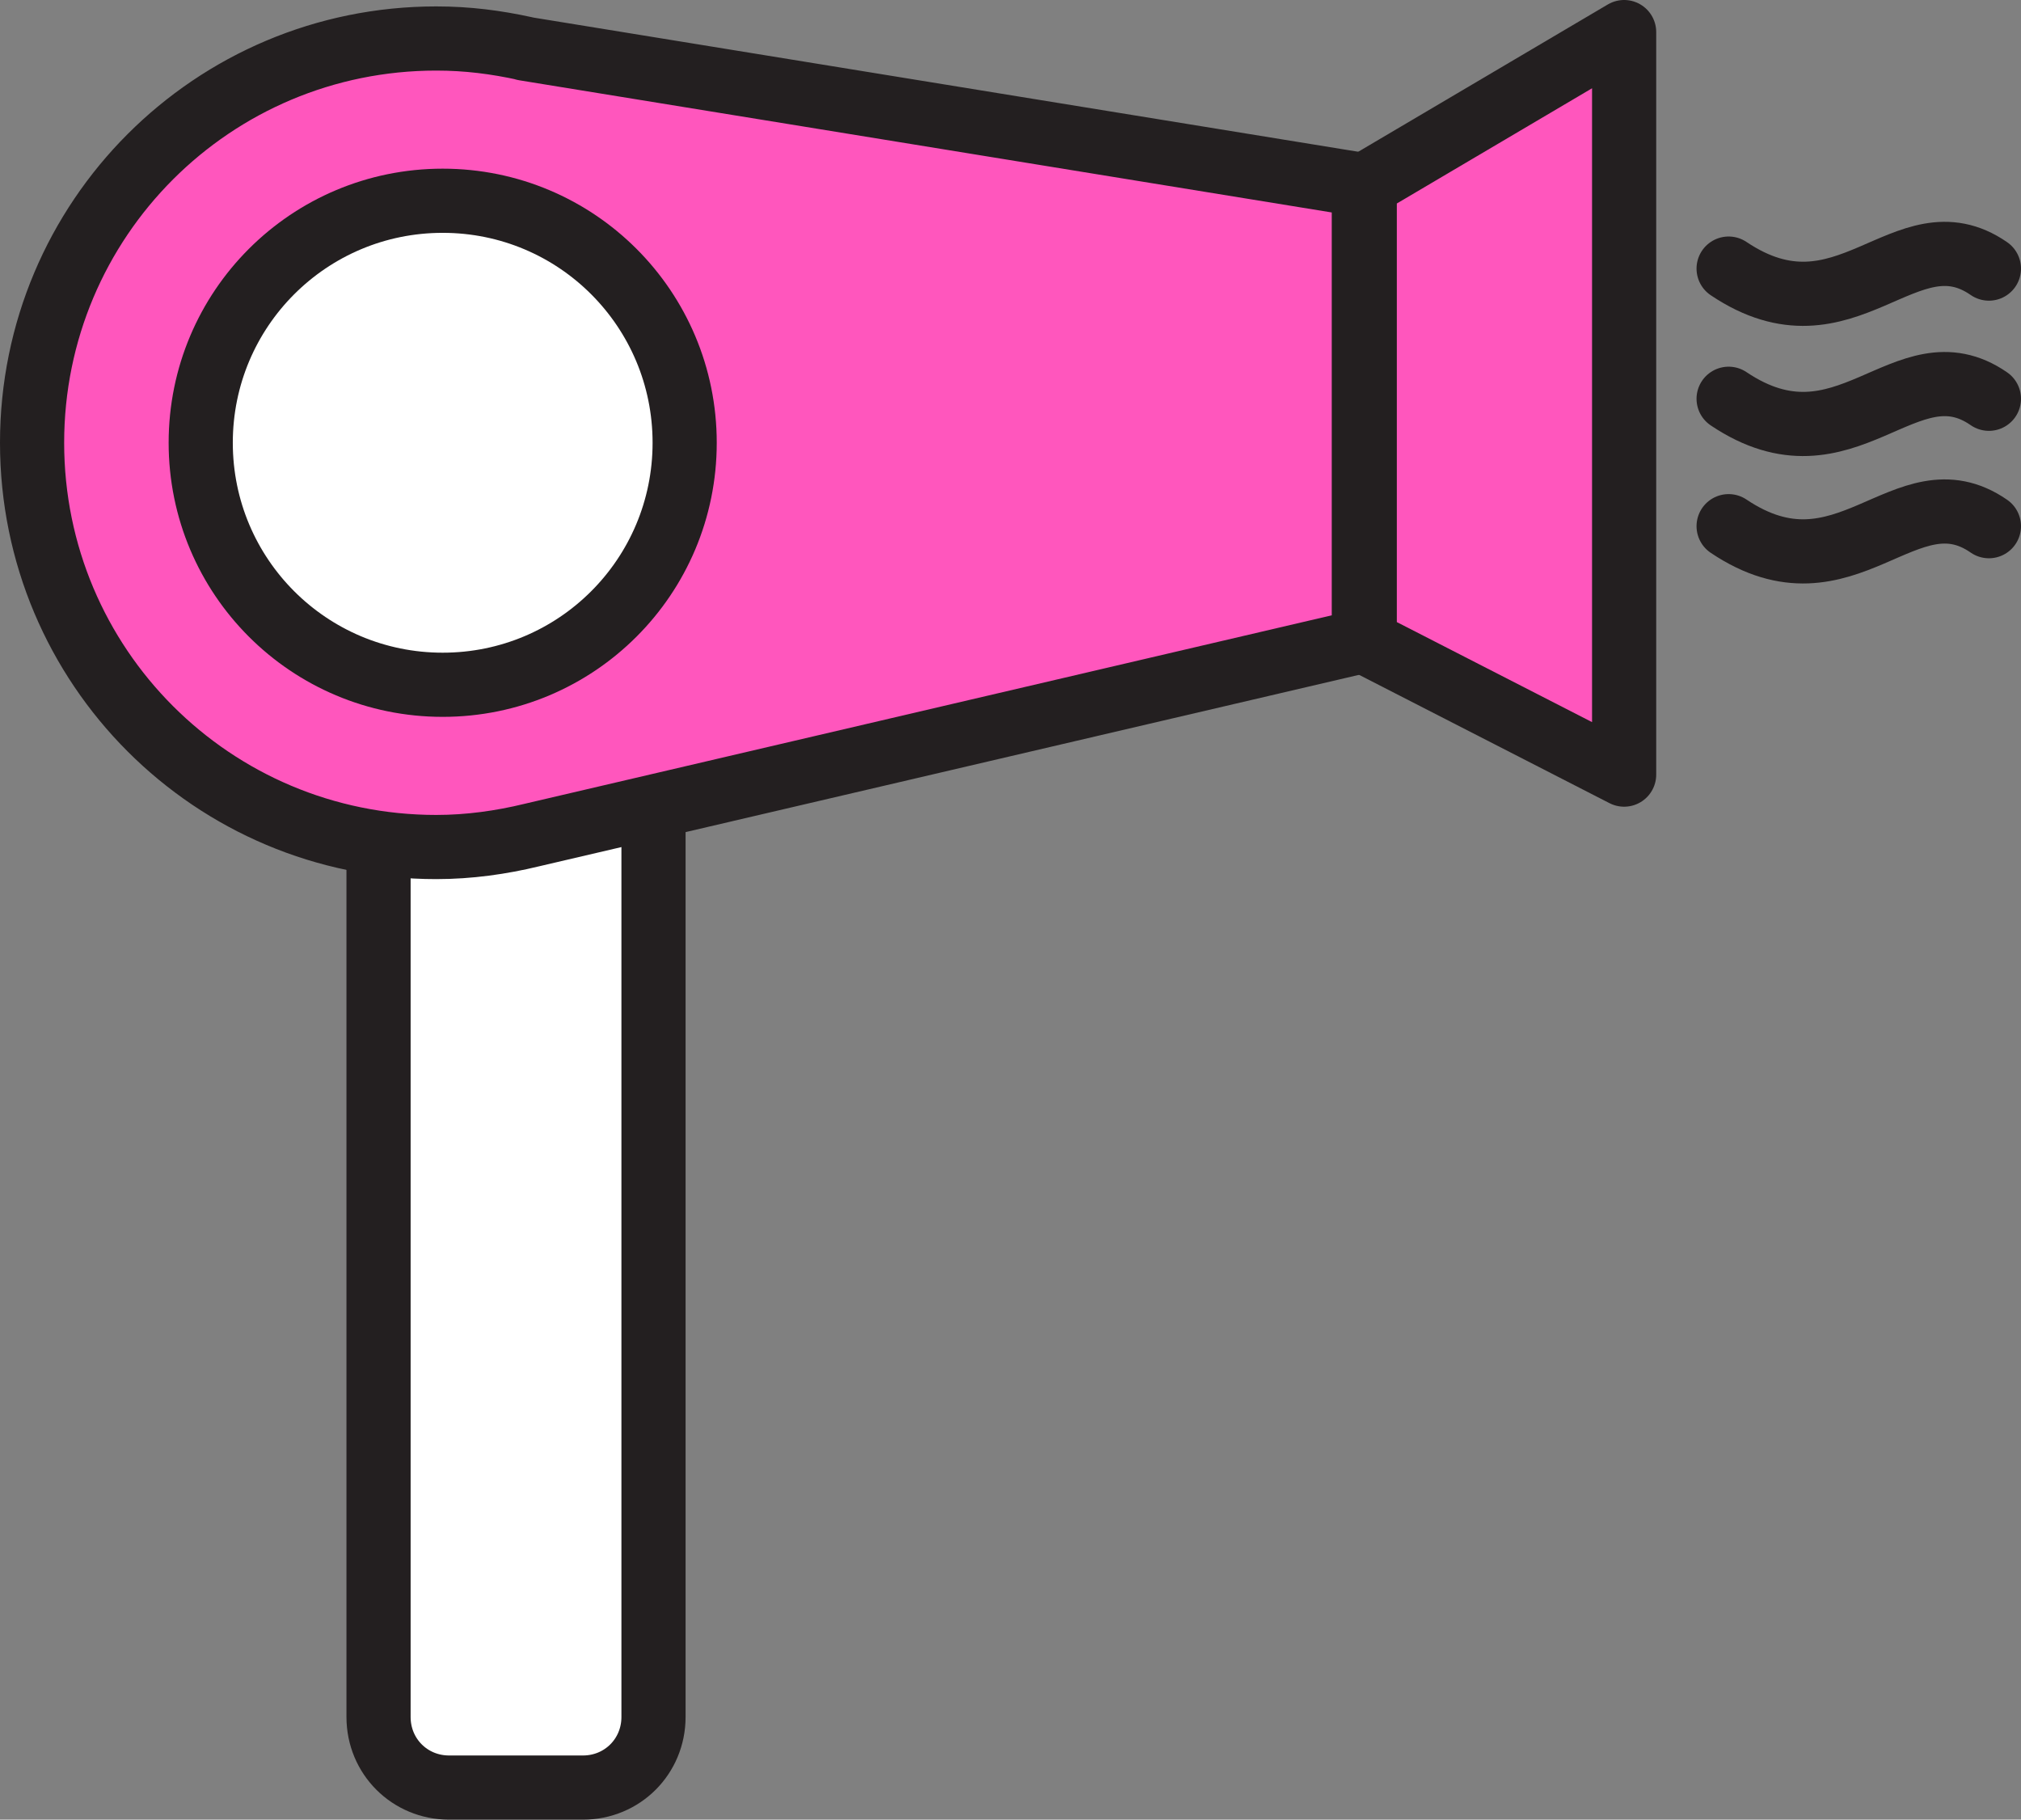 <?xml version="1.0" encoding="UTF-8"?>
<svg id="Layer_1" data-name="Layer 1" xmlns="http://www.w3.org/2000/svg" viewBox="0 0 22.05 19.85">
  <rect x="0" y="0" width="22.05" height="19.85" fill="#808080" stroke="none"/>
  <defs>
    <style>
      .cls-1 {
        fill: none;
      }

      .cls-1, .cls-2, .cls-3 {
        stroke: #231f20;
        stroke-linecap: round;
        stroke-linejoin: round;
        stroke-width: .7px;
      }

      .cls-4 {
        stroke-width: 0px;
      }

      .cls-4, .cls-3 {
        fill: #fff;
      }

      .cls-2 {
        fill: #ff56bd;
      }
    </style>
  </defs>
  <path class="cls-3" d="m6.36,8.3h-1.46c-.43,0-.77.34-.77.77v9.66c0,.43.34.77.77.77h1.46c.43,0,.77-.34.77-.77v-9.66c0-.43-.34-.77-.77-.77Z"/>
  <path class="cls-2" d="m17.72,8.45l-2.83-1.45V2.02l2.83-1.67v8.1Z"/>
  <path class="cls-2" d="m5.73.53c-.32-.07-.63-.11-.97-.11C2.32.42.35,2.39.35,4.83s1.97,4.41,4.41,4.41c.36,0,.71-.05,1.04-.13l9.08-2.12V2.02L5.72.53h.01Z"/>
  <path class="cls-4" d="m18.86,2.93c1.28.86,1.93-.63,2.84,0h-2.84Z"/>
  <path class="cls-1" d="m18.86,2.93c1.28.86,1.93-.63,2.84,0"/>
  <path class="cls-4" d="m18.86,4.35c1.28.86,1.93-.63,2.84,0h-2.84Z"/>
  <path class="cls-1" d="m18.86,4.35c1.28.86,1.93-.63,2.84,0"/>
  <path class="cls-4" d="m18.86,5.74c1.28.86,1.93-.63,2.84,0h-2.84Z"/>
  <path class="cls-1" d="m18.86,5.74c1.28.86,1.93-.63,2.84,0"/>
  <path class="cls-3" d="m4.83,7.47c1.46,0,2.64-1.18,2.64-2.64s-1.18-2.64-2.64-2.64-2.64,1.18-2.64,2.64,1.18,2.64,2.64,2.64Z"/>
</svg>